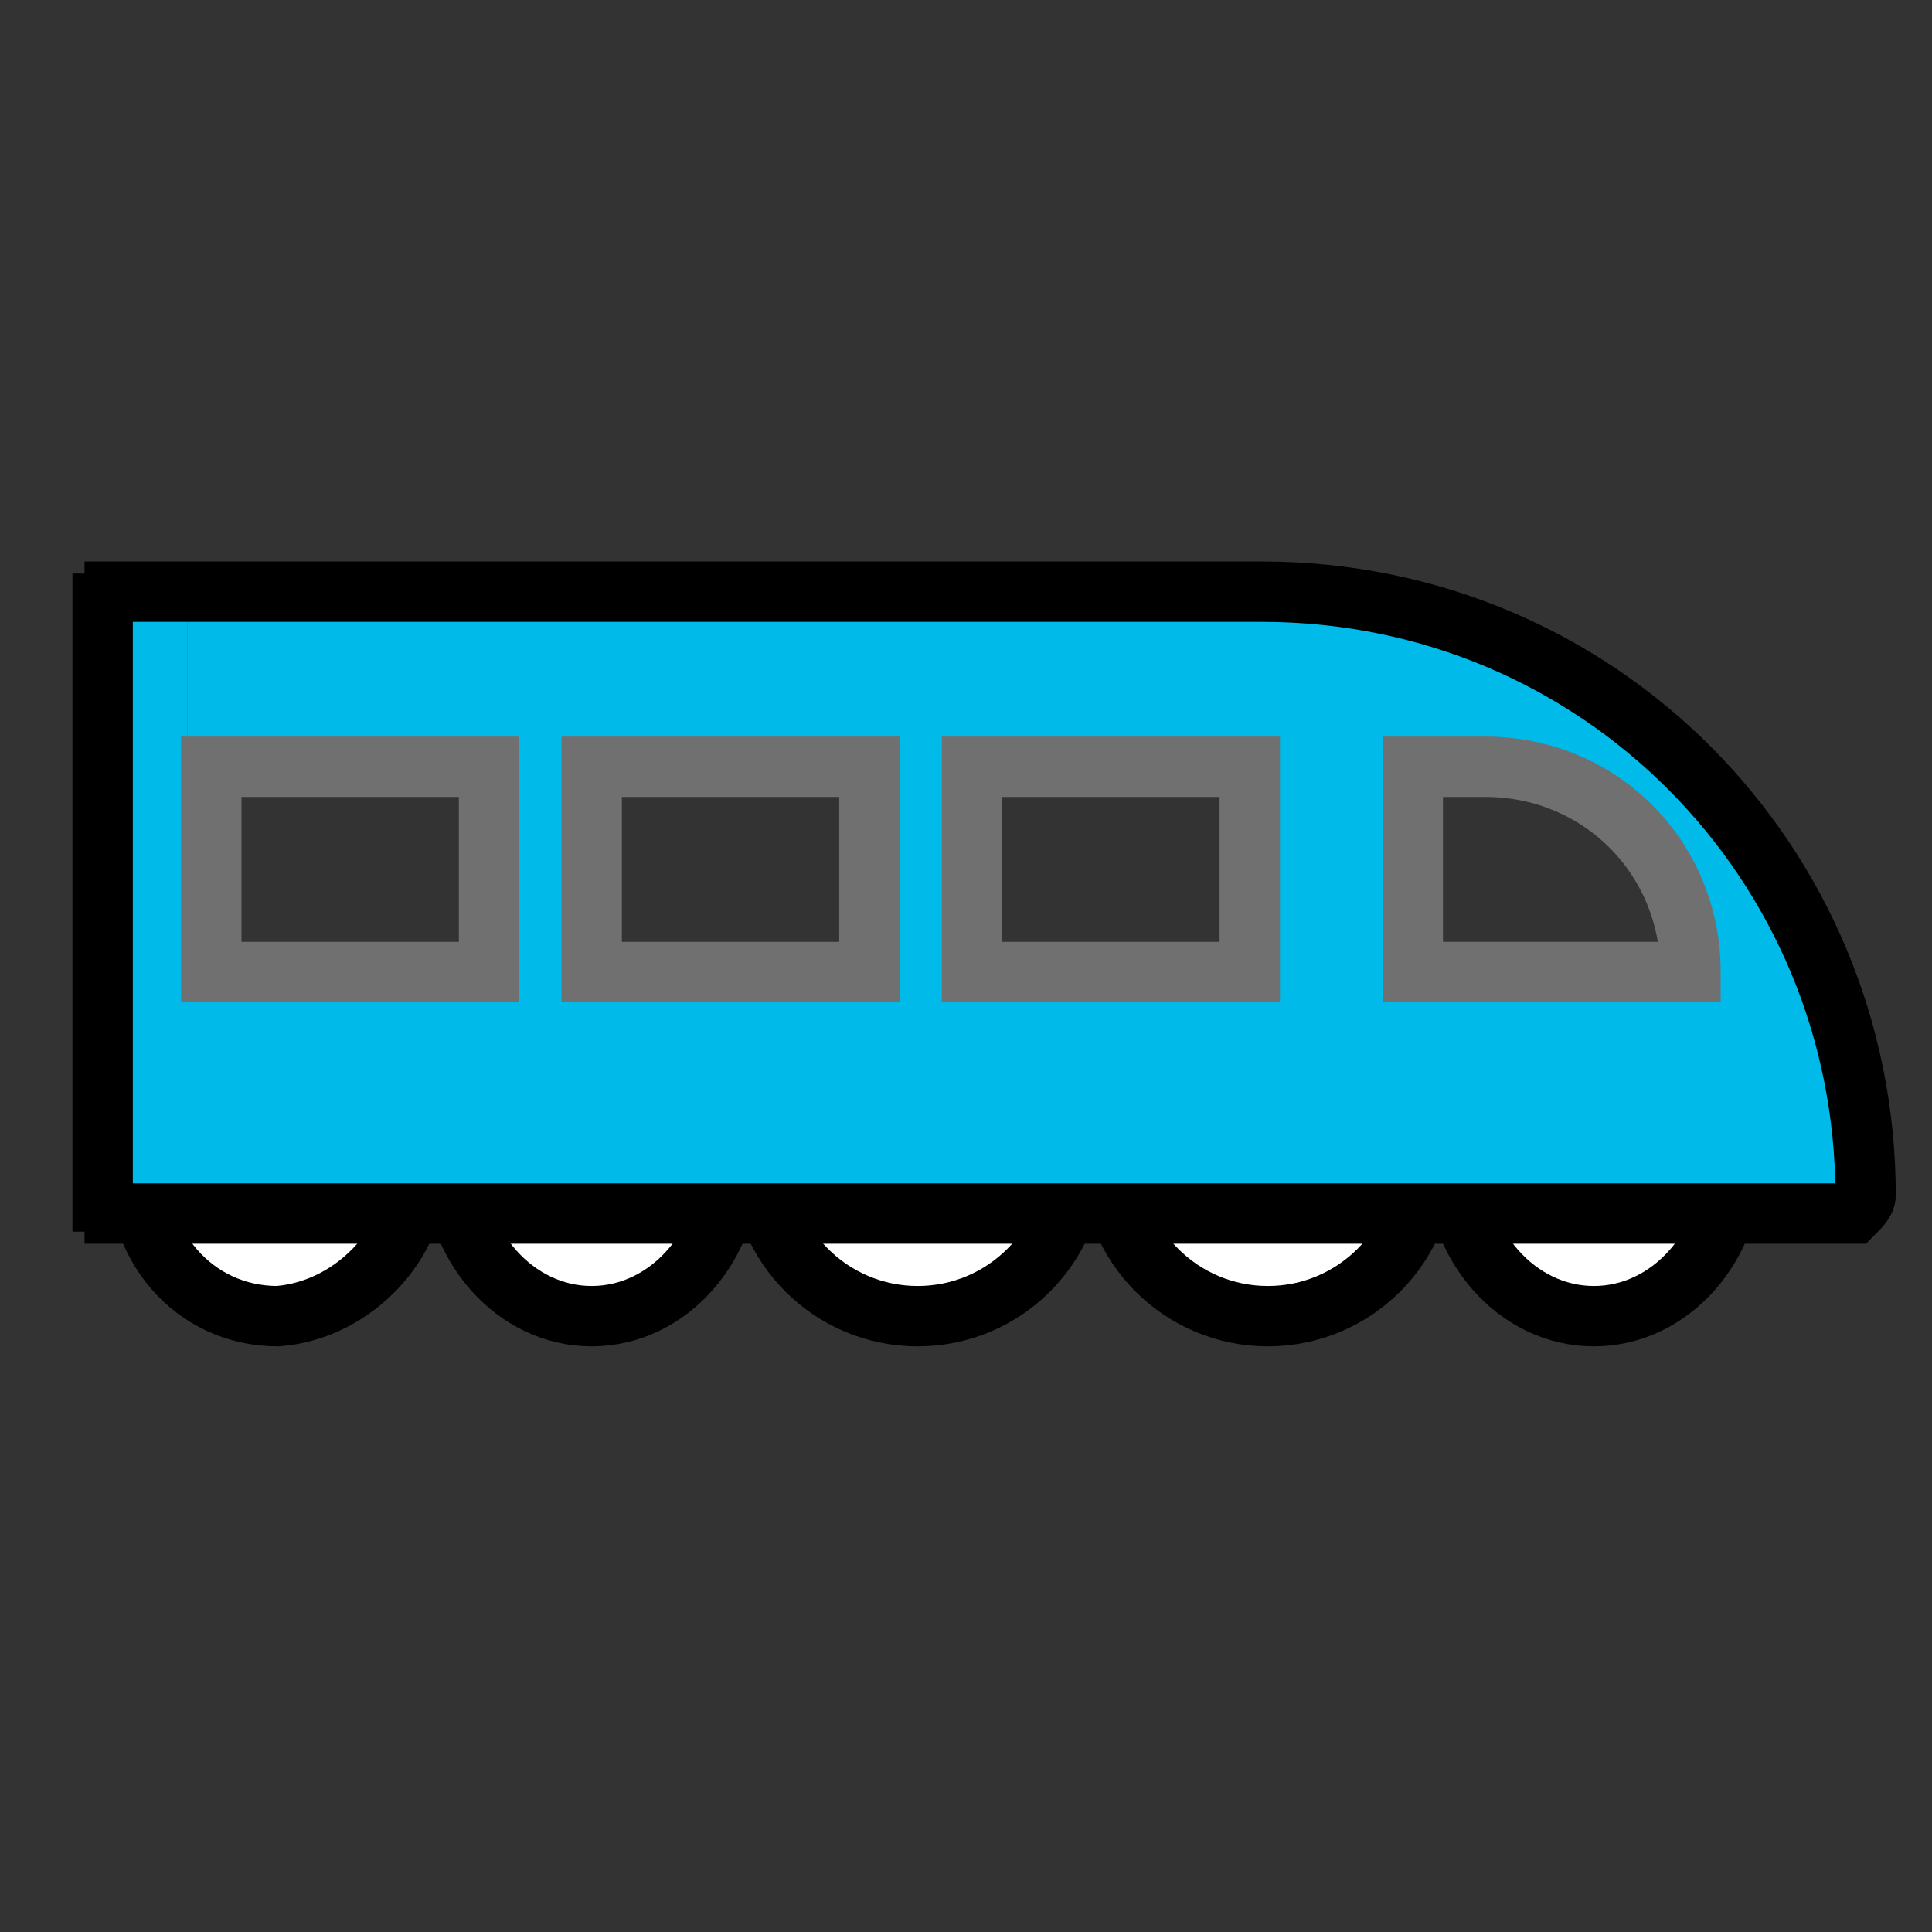 <?xml version="1.0" encoding="utf-8"?>
<!-- Generator: Adobe Illustrator 25.0.1, SVG Export Plug-In . SVG Version: 6.00 Build 0)  -->
<svg version="1.1" xmlns="http://www.w3.org/2000/svg" xmlns:xlink="http://www.w3.org/1999/xlink" x="0px" y="0px"
	 viewBox="0 0 32 32" style="enable-background:new 0 0 32 32;" xml:space="preserve">
<rect x="0" y="0" width="32" height="32" fill="#333333" stroke="none"/>
<style type="text/css">
	.st0{fill:#FFFFFF;}
	.st1{fill:#00BAEA;}
	.st2{fill:none;stroke:#00BAEA;stroke-miterlimit:10;}
	.st3{fill:none;stroke:#FFFFFF;stroke-width:0.25;stroke-miterlimit:10;}
	.st4{fill:#FFFFFF;stroke:#000000;}
	.st5{fill:none;stroke:#000000;}
	.st6{fill:none;stroke:#707070;}
</style>
<g id="Profile_1_">
</g>
<g id="Layer_1">
</g>
<g id="Layer_3">
	<g id="Car1">
		<g id="wheels_car_1">
			<path id="Path_12" class="st4" d="M2.3,19.2c-0.1-1.3,1-2.5,2.3-2.6c1.3,0.1,2.4,1.3,2.3,2.6c0.1,1.3-1,2.5-2.3,2.6
				C3.2,21.8,2.2,20.6,2.3,19.2"/>
			<g id="Ellipse_7_1_2" transform="translate(-2449 1533)">
				<ellipse id="Ellipse_9-2" class="st4" cx="2458.8" cy="-1513.8" rx="2.3" ry="2.6"/>
			</g>
			<g id="Ellipse_6_1_2" transform="translate(-2440 1533)">
				<circle id="Ellipse_10-2" class="st4" cx="2455.2" cy="-1513.8" r="2.6"/>
			</g>
			<g id="Ellipse_8_1_2" transform="translate(-2430 1533)">
				<circle id="Ellipse_11-2" class="st4" cx="2451" cy="-1513.8" r="2.6"/>
			</g>
			<g id="Ellipse_5_1_2" transform="translate(-2420 1533)">
				<ellipse id="Ellipse_12-2" class="st4" cx="2446.4" cy="-1513.8" rx="2.3" ry="2.6"/>
			</g>
		</g>
		<g id="Body_car_1">
			<rect x="1.6" y="9.7" class="st1" width="1.5" height="10.4"/>
			<rect x="8.3" y="9.7" class="st1" width="1.1" height="10.4"/>
			<rect x="14.7" y="9.7" class="st1" width="1.1" height="10.4"/>
			<polygon class="st1" points="23.2,20.2 21,20.2 21,9.7 23.2,10.1 			"/>
			<polygon class="st1" points="2.9,20.1 2.9,16.4 30.5,16.4 31,20.1 			"/>
			<rect x="3.1" y="9.8" class="st1" width="18.2" height="2.6"/>
			<polygon class="st1" points="25.8,12.7 23.1,12.6 23.1,10.3 25.7,10.9 28.6,13.5 30.6,16.5 28.3,16.5 28,14.7 			"/>
			<path id="Path_13" class="st5" d="M1.4,9.8h19.5c5.6,0,10,4.5,10,10l0,0c0,0.1-0.1,0.2-0.2,0.3l0,0H1.4"/>
			<line id="Line_34" class="st5" x1="1.7" y1="9.5" x2="1.7" y2="20.4"/>
		</g>
		<g id="Windows_car_1">
			<g id="Rectangle_34_1_" transform="translate(-2434 1526)">
				<rect id="Rectangle_68" x="2450.1" y="-1513.3" class="st6" width="4.6" height="3.4"/>
			</g>
			<g id="Rectangle_34_2_" transform="translate(-2434 1526)">
				<path id="Rectangle_68_1_" class="st6" d="M2457.5-1513.3h1.1c1.9,0,3.4,1.5,3.4,3.4l0,0h-4.6V-1513.3z"/>
			</g>
			<g id="Rectangle_35_1_" transform="translate(-2445 1526)">
				<rect id="Rectangle_69" x="2454.8" y="-1513.3" class="st6" width="4.6" height="3.4"/>
			</g>
			<g id="Rectangle_36_1_" transform="translate(-2456 1526)">
				<rect id="Rectangle_70" x="2459.5" y="-1513.3" class="st6" width="4.6" height="3.4"/>
			</g>
		</g>
	</g>
</g>
</svg>
